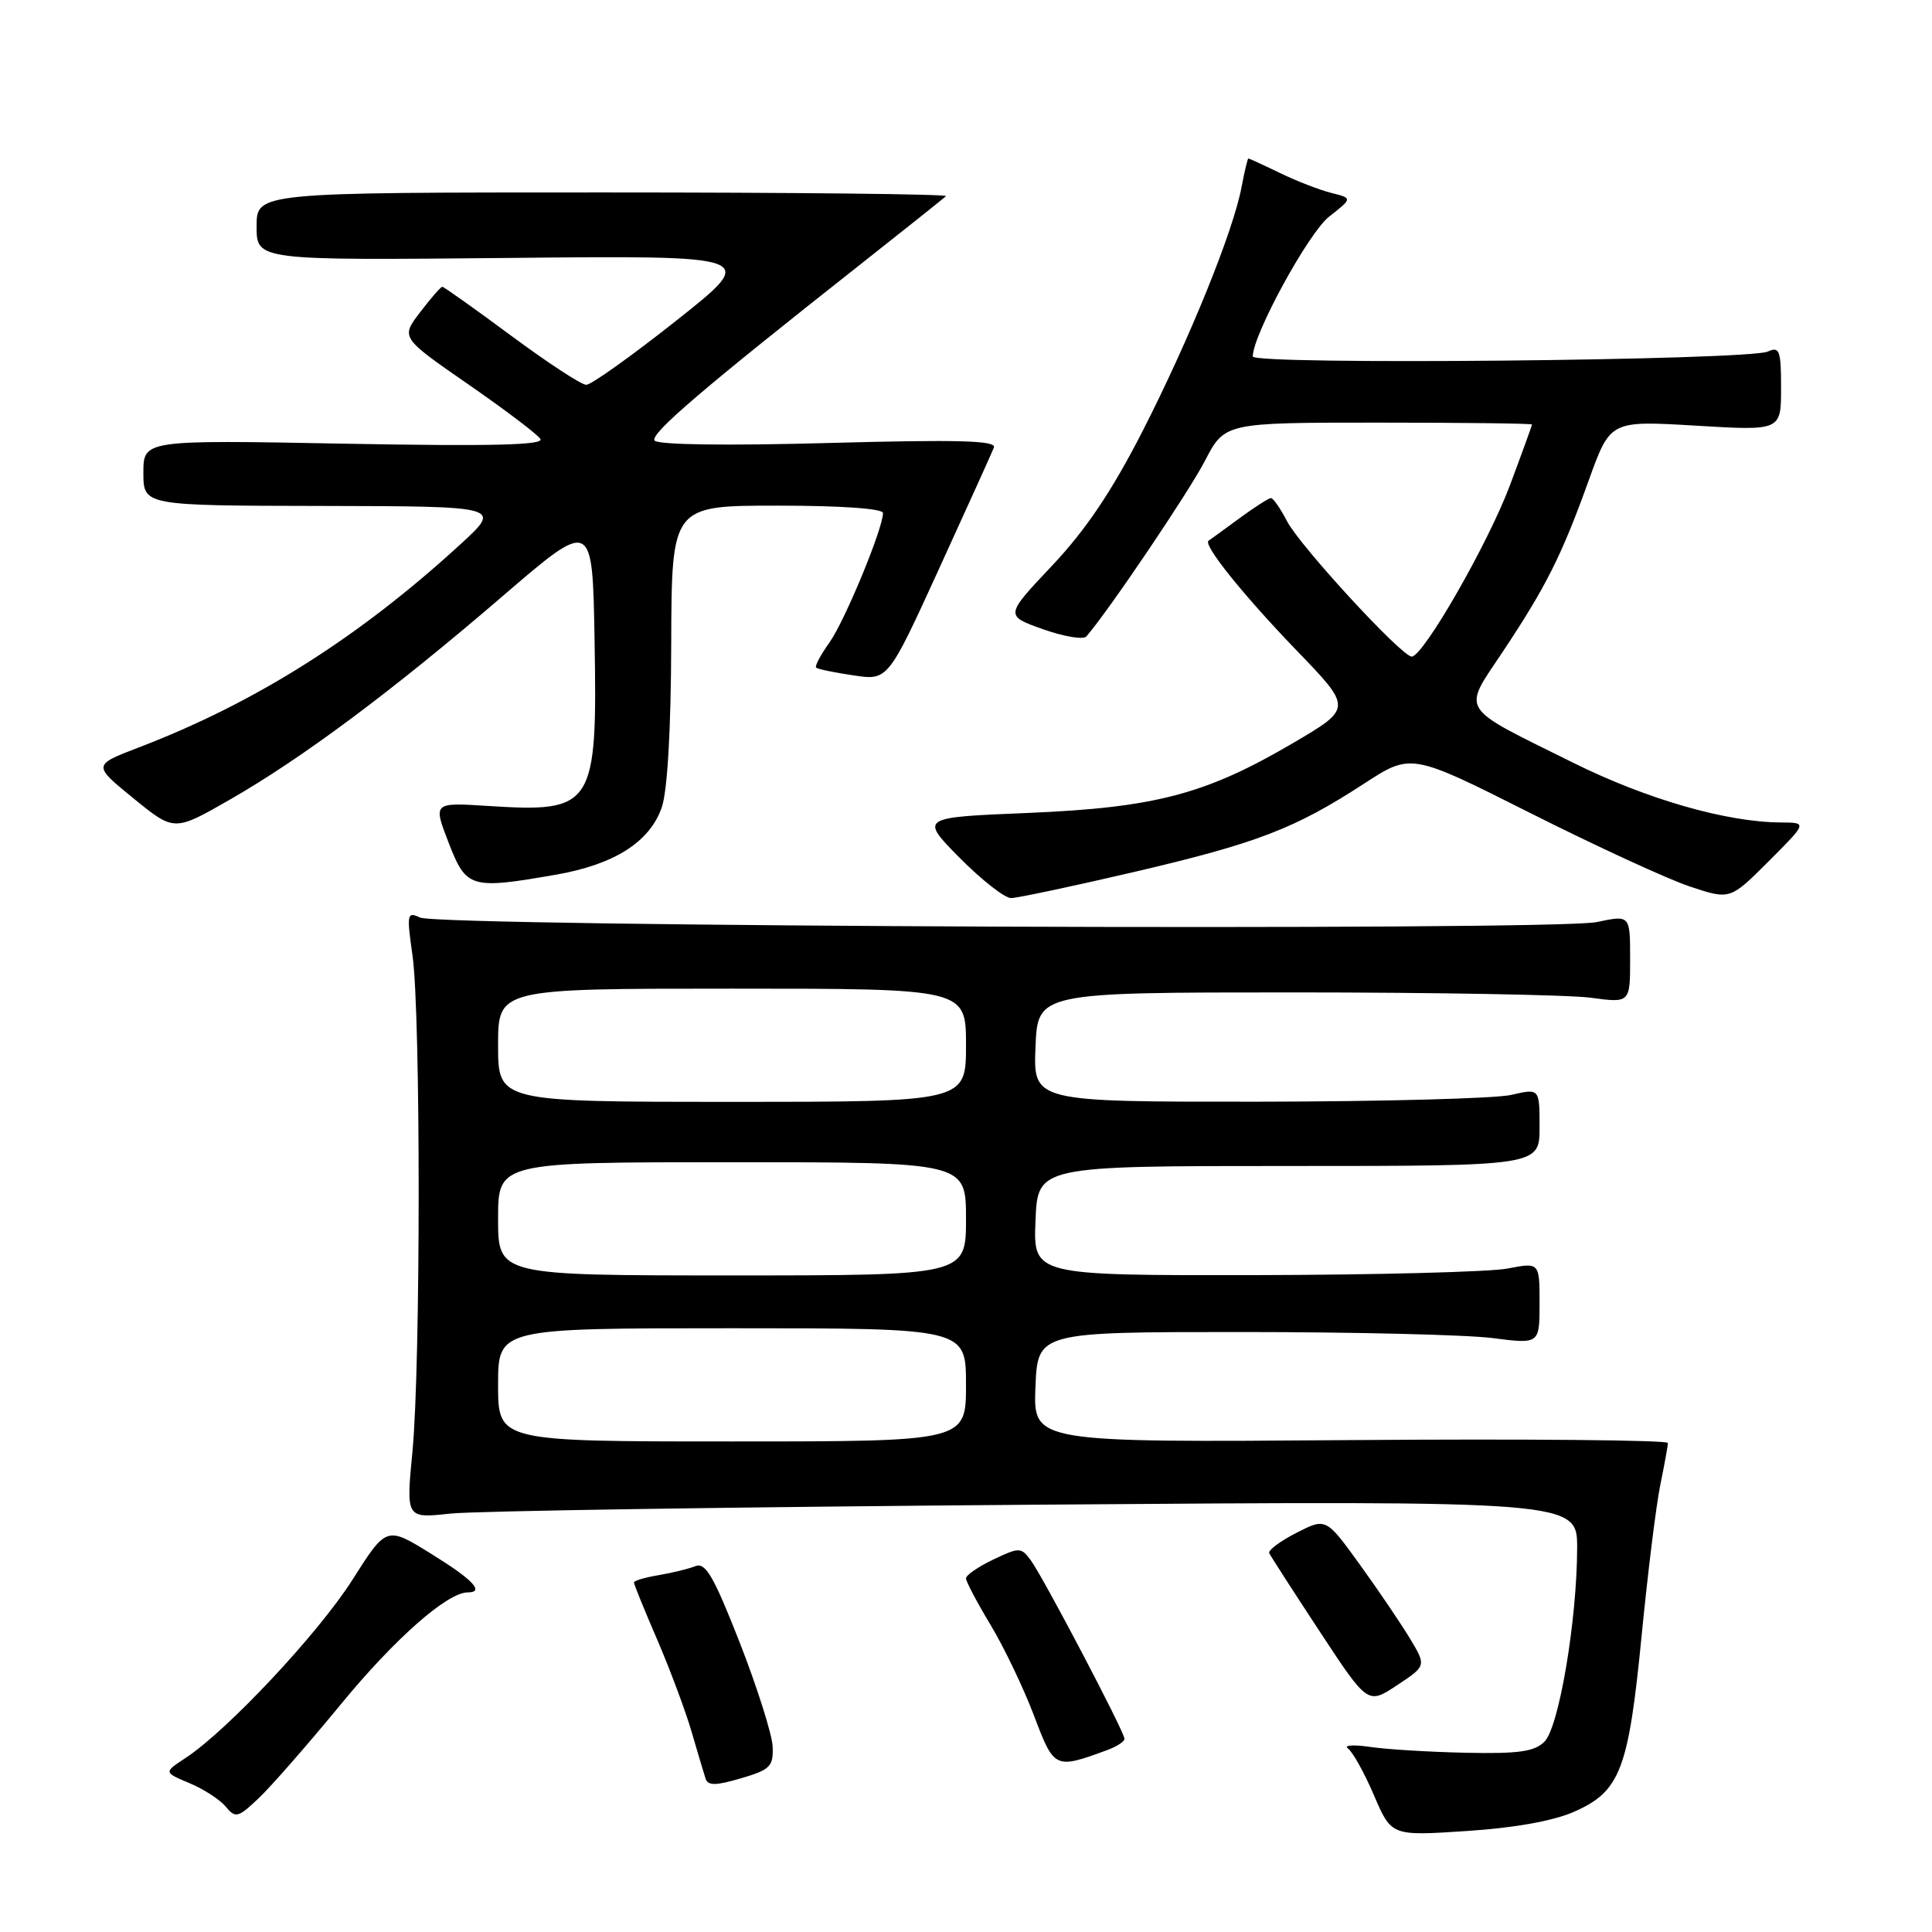 <?xml version="1.0" encoding="UTF-8" standalone="no"?>
<!DOCTYPE svg PUBLIC "-//W3C//DTD SVG 1.1//EN" "http://www.w3.org/Graphics/SVG/1.1/DTD/svg11.dtd" >
<svg xmlns="http://www.w3.org/2000/svg" xmlns:xlink="http://www.w3.org/1999/xlink" version="1.1" viewBox="0 0 256 256">
 <g >
 <path fill="currentColor"
d=" M 208.57 240.07 C 214.69 237.37 215.78 234.53 217.52 216.78 C 218.34 208.38 219.46 199.34 220.01 196.70 C 220.55 194.06 221.00 191.59 221.00 191.20 C 221.00 190.82 202.08 190.64 178.96 190.82 C 136.91 191.14 136.91 191.14 137.20 183.82 C 137.50 176.50 137.50 176.50 164.50 176.50 C 179.35 176.50 194.31 176.86 197.75 177.30 C 204.00 178.10 204.00 178.10 204.00 172.68 C 204.00 167.27 204.00 167.27 199.75 168.09 C 197.41 168.54 182.32 168.93 166.21 168.96 C 136.91 169.00 136.91 169.00 137.21 161.75 C 137.50 154.50 137.50 154.50 170.75 154.50 C 204.00 154.50 204.00 154.50 204.00 149.36 C 204.00 144.21 204.00 144.21 200.25 145.08 C 198.19 145.56 183.09 145.96 166.71 145.98 C 136.91 146.00 136.91 146.00 137.21 138.75 C 137.50 131.50 137.50 131.50 171.50 131.50 C 190.20 131.50 207.86 131.82 210.75 132.20 C 216.00 132.91 216.00 132.91 216.00 127.07 C 216.00 121.24 216.00 121.24 211.58 122.18 C 206.04 123.37 58.23 122.80 55.66 121.58 C 53.94 120.77 53.87 121.09 54.66 126.61 C 55.75 134.27 55.75 180.93 54.65 192.35 C 53.80 201.20 53.80 201.20 59.65 200.56 C 62.87 200.21 97.79 199.68 137.25 199.38 C 209.00 198.85 209.00 198.85 208.98 205.17 C 208.95 214.78 206.57 228.86 204.65 230.78 C 203.33 232.10 201.23 232.40 194.25 232.25 C 189.44 232.15 183.70 231.80 181.50 231.47 C 179.30 231.15 178.01 231.25 178.62 231.69 C 179.24 232.14 180.79 234.92 182.06 237.89 C 184.37 243.28 184.37 243.28 194.32 242.62 C 200.67 242.21 205.83 241.28 208.57 240.07 Z  M 45.12 225.88 C 52.26 217.18 59.26 211.00 61.98 211.00 C 64.27 211.00 62.66 209.30 57.09 205.86 C 51.21 202.22 51.21 202.22 46.68 209.36 C 42.17 216.45 30.13 229.30 24.59 232.94 C 21.69 234.84 21.69 234.84 25.09 236.27 C 26.97 237.05 29.13 238.45 29.90 239.38 C 31.21 240.95 31.53 240.87 34.26 238.29 C 35.89 236.75 40.77 231.17 45.12 225.88 Z  M 102.38 231.43 C 102.31 229.82 100.35 223.63 98.03 217.68 C 94.58 208.88 93.49 206.99 92.15 207.52 C 91.24 207.88 89.04 208.42 87.25 208.72 C 85.46 209.02 84.00 209.45 84.00 209.69 C 84.00 209.92 85.39 213.35 87.10 217.30 C 88.80 221.26 90.85 226.75 91.65 229.50 C 92.45 232.25 93.28 235.04 93.50 235.70 C 93.81 236.63 94.88 236.61 98.20 235.63 C 102.05 234.50 102.49 234.06 102.38 231.43 Z  M 146.75 231.88 C 147.99 231.42 149.00 230.76 149.00 230.40 C 149.00 229.49 138.17 208.86 136.56 206.71 C 135.29 205.01 135.05 205.01 131.61 206.65 C 129.63 207.60 128.00 208.71 128.00 209.14 C 128.00 209.56 129.46 212.33 131.25 215.30 C 133.04 218.27 135.62 223.67 137.00 227.30 C 139.69 234.42 139.76 234.45 146.75 231.88 Z  M 186.83 217.12 C 185.63 215.13 182.64 210.71 180.18 207.31 C 175.70 201.11 175.70 201.11 171.78 203.11 C 169.63 204.21 168.01 205.42 168.18 205.80 C 168.36 206.19 171.37 210.86 174.87 216.18 C 181.24 225.87 181.24 225.87 185.12 223.30 C 189.00 220.73 189.00 220.73 186.83 217.12 Z  M 150.24 115.55 C 166.57 111.73 171.55 109.82 180.74 103.84 C 186.98 99.78 186.98 99.78 202.79 107.74 C 211.49 112.12 221.00 116.50 223.92 117.47 C 229.24 119.24 229.24 119.24 234.36 114.12 C 239.48 109.00 239.48 109.00 235.99 108.98 C 228.79 108.95 218.22 105.91 208.50 101.09 C 193.08 93.44 193.73 94.47 199.17 86.29 C 204.90 77.67 206.94 73.59 210.53 63.61 C 213.37 55.73 213.37 55.73 224.68 56.40 C 236.00 57.08 236.00 57.08 236.00 51.43 C 236.00 46.42 235.80 45.88 234.25 46.58 C 231.66 47.76 166.00 48.39 166.00 47.23 C 166.00 44.37 173.38 30.85 176.11 28.71 C 179.22 26.27 179.22 26.27 176.43 25.57 C 174.89 25.19 171.83 24.00 169.63 22.94 C 167.43 21.87 165.53 21.00 165.42 21.00 C 165.31 21.00 164.91 22.69 164.52 24.75 C 163.43 30.62 157.60 44.98 151.37 57.18 C 147.31 65.11 143.87 70.22 139.41 74.95 C 133.15 81.58 133.15 81.58 138.19 83.37 C 140.97 84.36 143.56 84.79 143.95 84.33 C 146.91 80.92 157.49 65.24 159.64 61.10 C 162.28 56.00 162.28 56.00 182.64 56.00 C 193.84 56.00 203.00 56.11 203.00 56.25 C 202.99 56.39 201.69 59.99 200.09 64.26 C 197.22 71.96 188.59 87.00 187.06 87.00 C 185.73 87.00 172.23 72.34 170.53 69.05 C 169.66 67.37 168.71 66.00 168.41 66.00 C 168.11 66.00 166.21 67.22 164.18 68.71 C 162.16 70.20 160.34 71.52 160.14 71.65 C 159.36 72.16 164.76 78.88 171.79 86.17 C 179.19 93.84 179.19 93.84 171.35 98.45 C 159.74 105.26 153.08 107.01 136.19 107.72 C 121.88 108.31 121.88 108.31 127.15 113.66 C 130.06 116.59 133.12 119.00 133.97 119.00 C 134.81 118.99 142.13 117.44 150.24 115.55 Z  M 73.67 115.90 C 81.42 114.55 86.11 111.56 87.69 106.97 C 88.44 104.80 88.91 96.64 88.94 85.25 C 89.00 67.00 89.00 67.00 103.00 67.00 C 111.45 67.00 117.00 67.39 117.00 67.98 C 117.00 70.04 111.94 82.28 109.91 85.13 C 108.74 86.77 107.94 88.27 108.14 88.46 C 108.34 88.66 110.56 89.12 113.08 89.49 C 117.66 90.18 117.66 90.18 124.44 75.34 C 128.17 67.18 131.44 59.96 131.70 59.30 C 132.07 58.37 127.01 58.23 109.74 58.70 C 96.23 59.07 87.08 58.94 86.73 58.37 C 86.16 57.45 93.04 51.57 114.06 34.99 C 120.00 30.30 125.08 26.25 125.35 25.99 C 125.61 25.72 105.17 25.50 79.92 25.50 C 34.00 25.50 34.00 25.50 34.00 30.00 C 34.00 34.50 34.00 34.50 67.25 34.18 C 100.50 33.85 100.50 33.85 89.68 42.43 C 83.73 47.14 78.33 51.00 77.68 50.99 C 77.03 50.99 72.56 48.06 67.74 44.49 C 62.92 40.92 58.81 38.00 58.61 38.00 C 58.40 38.00 57.08 39.52 55.67 41.37 C 53.10 44.73 53.10 44.73 62.01 50.90 C 66.91 54.29 71.23 57.56 71.61 58.17 C 72.11 58.98 65.06 59.15 45.65 58.79 C 19.00 58.29 19.00 58.29 19.00 62.65 C 19.00 67.00 19.00 67.00 42.75 67.04 C 66.50 67.09 66.50 67.09 61.00 72.13 C 47.53 84.48 33.83 93.13 18.39 99.04 C 12.28 101.38 12.28 101.38 17.68 105.78 C 23.08 110.18 23.08 110.18 30.38 106.00 C 40.03 100.48 52.03 91.53 66.59 79.00 C 78.50 68.76 78.50 68.76 78.78 84.61 C 79.17 106.97 78.71 107.69 64.62 106.79 C 57.39 106.33 57.39 106.33 59.44 111.65 C 61.79 117.71 62.33 117.87 73.67 115.90 Z  M 66.00 183.50 C 66.00 176.00 66.00 176.00 97.00 176.00 C 128.00 176.00 128.00 176.00 128.00 183.50 C 128.00 191.00 128.00 191.00 97.00 191.00 C 66.00 191.00 66.00 191.00 66.00 183.50 Z  M 66.00 161.50 C 66.00 154.00 66.00 154.00 97.00 154.00 C 128.00 154.00 128.00 154.00 128.00 161.50 C 128.00 169.00 128.00 169.00 97.00 169.00 C 66.00 169.00 66.00 169.00 66.00 161.50 Z  M 66.00 138.50 C 66.00 131.00 66.00 131.00 97.00 131.00 C 128.00 131.00 128.00 131.00 128.00 138.50 C 128.00 146.00 128.00 146.00 97.00 146.00 C 66.00 146.00 66.00 146.00 66.00 138.50 Z "/>
</g>
</svg>